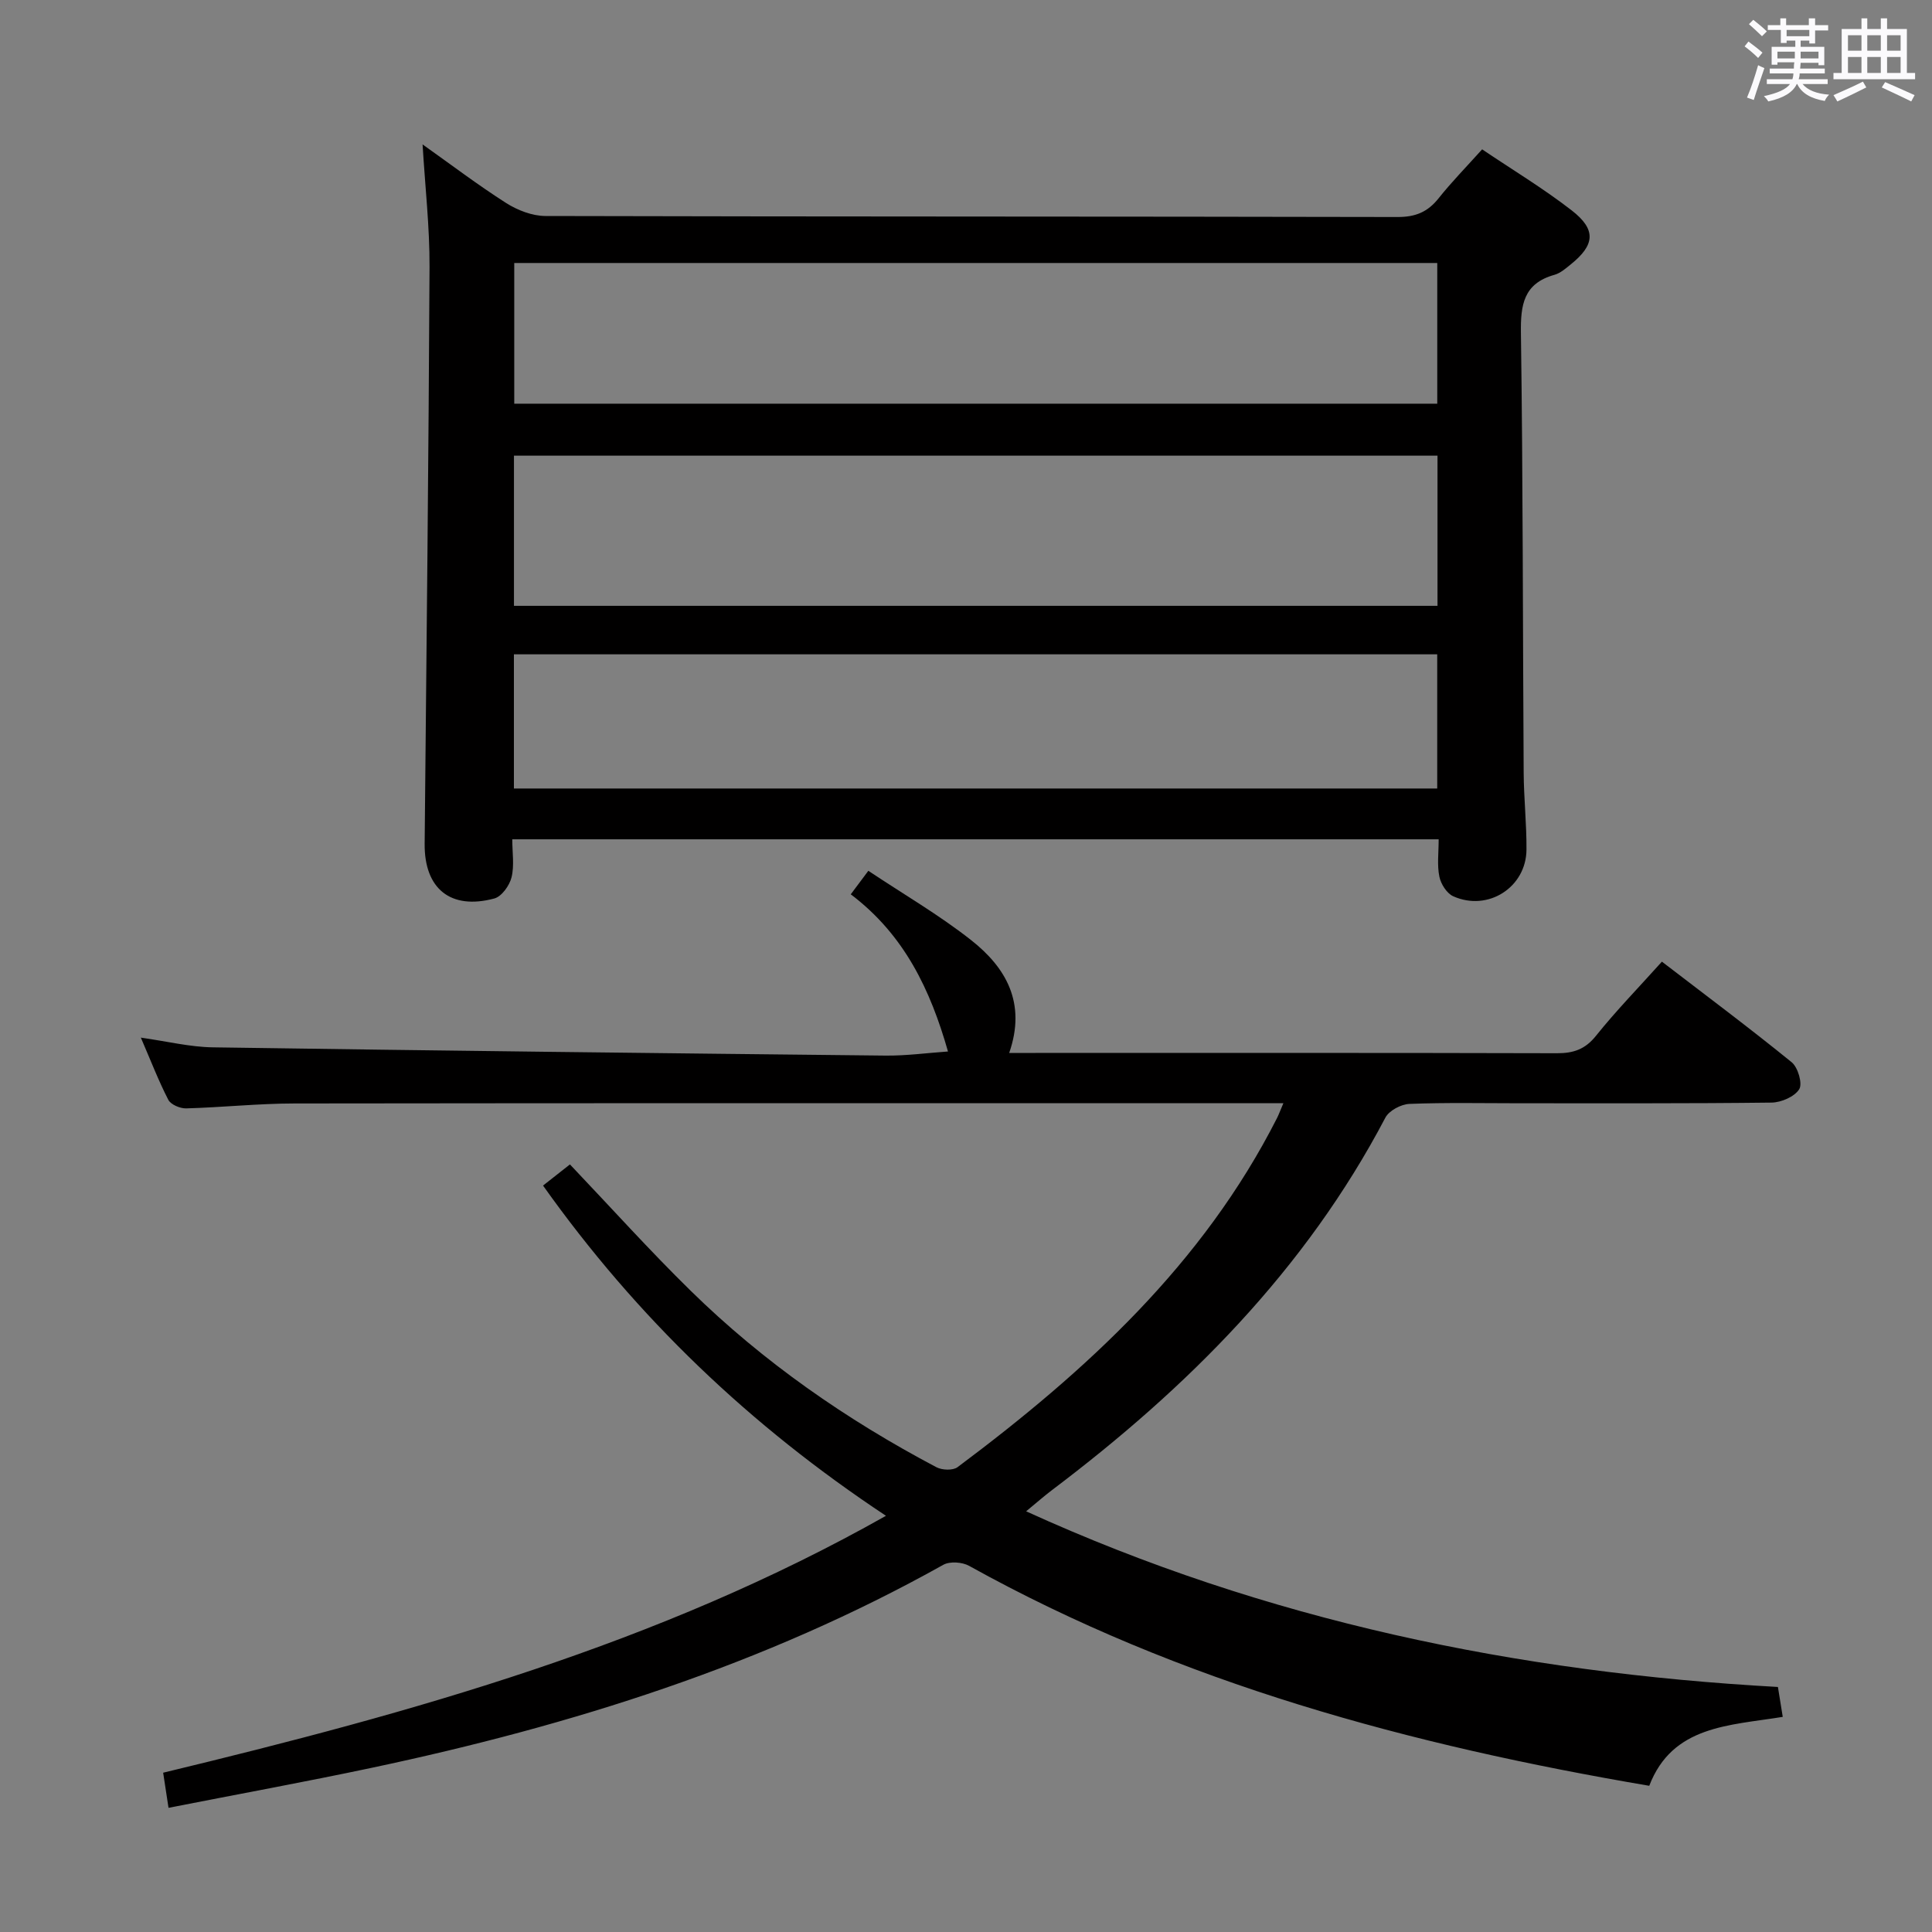 <svg enable-background="new 0 0 400 400" viewBox="0 0 400 400" xmlns="http://www.w3.org/2000/svg"><rect x="0" y="0" width="400" height="400" fill="#808080" stroke="none"/><path d="m361.2 9.6.8-1c.9.7 1.9 1.4 2.9 2.3l-.9 1.1c-1-1-2-1.8-2.8-2.4zm.5 10.6c.9-2.1 1.6-4.3 2.3-6.7.4.2.8.4 1.3.6-.7 2.1-1.5 4.3-2.2 6.6zm.4-15.2.9-.9c1 .8 2 1.6 2.8 2.4l-1 1c-.9-.9-1.8-1.7-2.7-2.5zm12.5-1.2h1.2v1.4h2.7v1.1h-2.7v2.7h-1.2v-.6h-1.8v1.3h4.9v3.8h-1.2v-.5h-3.7c0 .4-.1.9-.1 1.2h5.1v1h-5.2c0 .5-.1.9-.2 1.2h6v1h-5.2c1.1 1.3 2.9 2 5.5 2.2-.4.4-.7.8-.9 1.3-2.9-.5-4.8-1.6-5.7-3.5h-.1c-.8 1.7-2.7 2.9-5.9 3.6-.2-.4-.6-.8-.9-1.1 2.8-.6 4.6-1.4 5.4-2.5h-4.8v-1h5.3c.1-.3.2-.7.2-1.2h-4.9v-1h5c0-.4 0-.8.1-1.3h-3.5v.5h-1.2v-3.7h4.9v-1.3h-1.8v.5h-1.2v-2.7h-2.7v-1h2.6v-1.4h1.2v1.4h4.7v-1.4zm-6.6 8.3h3.6c0-.4 0-.9 0-1.4h-3.6zm1.9-4.6h4.7v-1.3h-4.7zm6.6 3.2h-3.7v1.4h3.7z" fill="#fbfafc"/><path d="m385.3 3.8h1.3v2.2h2.8v-2.2h1.3v2.2h4.1v9.1h1.7v1.3h-16.9v-1.3h1.7v-9.1h4.1v-2.2zm.4 13.1.7 1.2c-1.8.9-3.8 1.9-6 2.9-.2-.4-.5-.8-.8-1.3 2.3-1 4.3-1.9 6.1-2.8zm-3.1-6.4h2.8v-3.2h-2.8zm0 4.6h2.8v-3.3h-2.8zm4-4.6h2.8v-3.2h-2.8zm0 4.6h2.8v-3.3h-2.8zm3.7 1.9c2.1.9 4.1 1.8 6.1 2.7l-.7 1.3c-2.2-1.1-4.2-2-6.1-2.9zm3.2-9.7h-2.8v3.2h2.8v-3.1zm-2.8 7.8h2.8v-3.3h-2.8z" fill="#fbfafc"/><g fill="#010000"><path d="m297.86 173.77c-64.02 0-127.58 0-191.8 0 0 2.71.45 5.42-.15 7.87-.42 1.7-2.04 3.97-3.56 4.38-9.07 2.44-14.52-2.04-14.43-11.33.38-39.79.82-79.59 1.01-119.38.04-8.26-.91-16.53-1.44-25.41 5.8 4.11 11.4 8.37 17.31 12.14 2.35 1.49 5.39 2.67 8.12 2.68 58.81.15 117.62.08 176.43.21 3.72.01 6.24-1.04 8.5-3.88 2.69-3.38 5.72-6.47 9.01-10.13 6.25 4.22 12.66 8.08 18.53 12.63 5.16 4 4.83 7.17-.22 11.22-1.03.83-2.12 1.79-3.34 2.13-6.4 1.79-7.03 6.21-6.94 12.11.43 30.31.38 60.63.57 90.95.03 5.31.62 10.63.58 15.94-.05 7.82-7.98 12.89-15.17 9.66-1.33-.6-2.56-2.54-2.86-4.05-.5-2.38-.15-4.92-.15-7.74zm-.24-79.43c-64.08 0-127.65 0-191.21 0v31.09h191.21c0-10.49 0-20.6 0-31.09zm-.05-39.89c-64.05 0-127.49 0-191.1 0v29.13h191.1c0-9.86 0-19.31 0-29.13zm-.01 81.02c-64.15 0-127.68 0-191.16 0v27.78h191.16c0-9.43 0-18.51 0-27.78z"/><path d="m34.89 374.29c-.42-2.76-.74-4.83-1.11-7.27 51.73-12.47 102.5-26.57 149.65-53.19-28.14-18.64-51.56-41.01-71-68.37 2.02-1.59 3.91-3.08 5.57-4.38 8.44 8.87 16.44 17.77 24.97 26.13 15.07 14.78 32.26 26.72 50.9 36.56 1.17.62 3.42.71 4.38-.01 26.62-19.89 50.8-42.05 66.14-72.27.36-.71.63-1.47 1.32-3.08-2.29 0-4.04 0-5.79 0-66.32 0-132.64-.04-198.96.05-7.47.01-14.94.81-22.42 1.02-1.25.03-3.17-.78-3.69-1.77-2.03-3.94-3.63-8.11-5.69-12.88 5.45.77 10.16 1.94 14.88 2.01 46.45.69 92.9 1.22 139.34 1.71 4.25.04 8.51-.54 12.89-.85-3.63-12.74-9.01-24.15-20.13-32.54 1.23-1.65 2.26-3.03 3.64-4.87 7.32 4.88 14.68 9.15 21.29 14.36 7.18 5.66 11.48 12.98 7.87 23.35h5.44c35.99 0 71.99-.04 107.98.06 3.43.01 5.85-.82 8.09-3.63 4.14-5.17 8.79-9.94 13.63-15.33 9.12 7 18.14 13.73 26.87 20.83 1.3 1.06 2.28 4.43 1.56 5.58-.97 1.55-3.72 2.74-5.72 2.77-17.33.21-34.66.13-51.99.14-7.67 0-15.34-.17-22.99.13-1.73.07-4.21 1.38-4.98 2.84-16.55 31.51-40.97 55.94-69.03 77.12-1.59 1.2-3.08 2.52-5.35 4.39 49.78 22.69 101.68 33.37 155.65 36.37.32 1.95.63 3.87 1 6.19-11.1 1.81-22.85 1.77-27.64 14.27-49.37-8.39-96.96-21.18-140.82-45.54-1.42-.79-3.98-.97-5.33-.22-37.06 20.74-77.02 33.28-118.32 42.03-13.74 2.91-27.59 5.44-42.1 8.29z"/></g></svg>